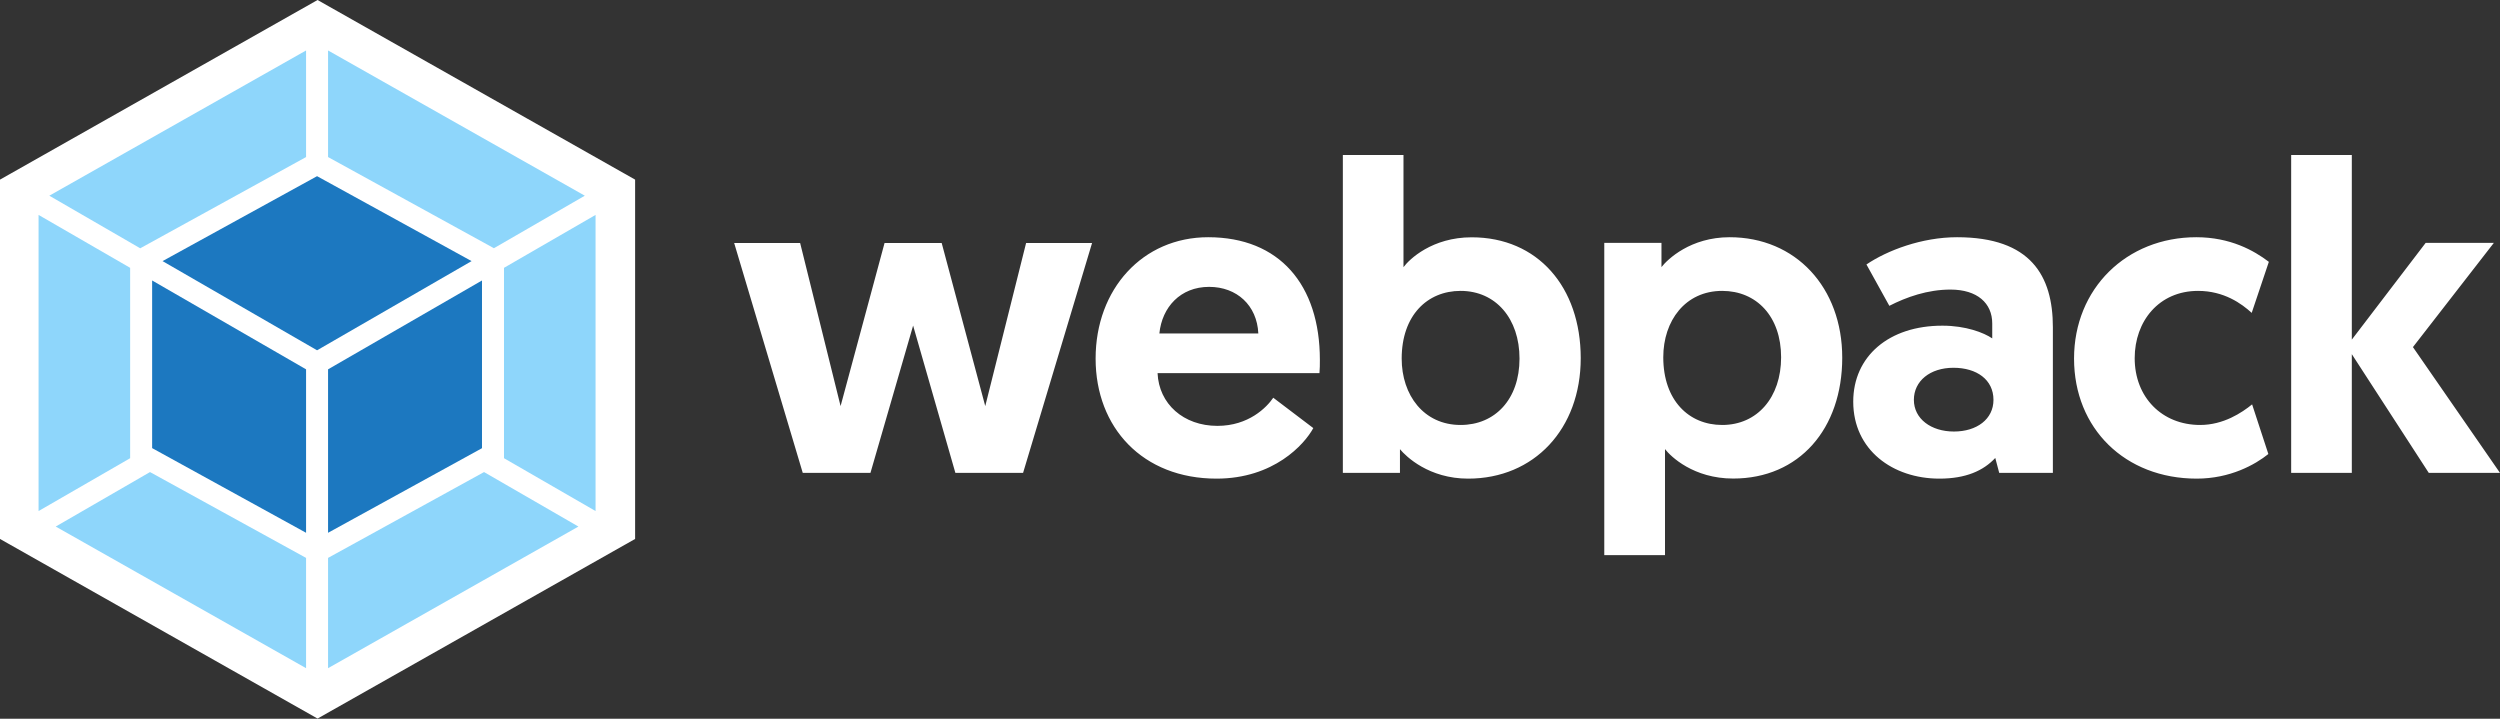 <?xml version="1.0" encoding="UTF-8"?>
<svg width="1440px" height="414px" viewBox="0 0 1440 414" version="1.1" xmlns="http://www.w3.org/2000/svg" xmlns:xlink="http://www.w3.org/1999/xlink">
    <rect x="0" y="0" width="1440" height="414" fill="#333333" stroke="none"/>
    <title>logo-on-white-bg</title>
    <g id="Page-1" stroke="none" stroke-width="1" fill="none" fill-rule="evenodd">
        <g id="Medium" transform="translate(0, -4752)" fill-rule="nonzero">
            <g id="logo-on-white-bg" transform="translate(0, 4752)">
                <polygon id="Path" fill="#FFFFFF" points="182.913 0 365.825 103.461 365.825 310.432 182.913 413.893 0 310.432 0 103.461"></polygon>
                <path d="M333.166,303.295 L188.962,384.873 L188.962,321.35 L278.812,271.911 L333.166,303.295 L333.166,303.295 Z M343.044,294.362 L343.044,123.785 L290.297,154.271 L290.297,263.924 L343.044,294.362 L343.044,294.362 Z M32.092,303.295 L176.296,384.873 L176.296,321.35 L86.399,271.911 L32.092,303.295 L32.092,303.295 Z M22.214,294.362 L22.214,123.785 L74.961,154.271 L74.961,263.924 L22.214,294.362 Z M28.406,112.725 L176.296,29.068 L176.296,90.464 L81.531,142.596 L80.775,143.022 L28.406,112.725 Z M336.852,112.725 L188.962,29.068 L188.962,90.464 L283.727,142.549 L284.484,142.974 L336.852,112.725 Z" id="Shape" fill="#8ED6FB"></path>
                <path d="M176.296,306.887 L87.628,258.11 L87.628,161.549 L176.296,212.736 L176.296,306.887 Z M188.962,306.887 L277.63,258.157 L277.63,161.549 L188.962,212.736 L188.962,306.887 Z M93.63,150.395 L182.629,101.476 L271.628,150.395 L182.629,201.771 L93.63,150.395 L93.63,150.395 Z" id="Shape" fill="#1C78C0"></path>
                <path d="M550.298,272.384 L589.291,272.384 L629.04,139.949 L591.039,139.949 L567.502,233.911 L542.405,139.949 L509.509,139.949 L484.175,233.911 L460.874,139.949 L422.873,139.949 L462.386,272.384 L501.379,272.384 L525.957,187.545 L550.298,272.384 Z M631.072,206.545 C631.072,246.294 658.155,275.692 700.74,275.692 C733.683,275.692 751.407,255.936 756.464,246.578 L733.399,229.09 C729.618,234.667 719.22,245.301 701.212,245.301 C681.692,245.301 667.513,232.635 666.757,214.911 L760.009,214.911 C760.246,212.358 760.246,209.853 760.246,207.301 C760.246,164.007 736.944,136.641 695.919,136.641 C658.155,136.641 631.072,166.512 631.072,206.545 L631.072,206.545 Z M667.797,192.082 C669.309,176.91 679.944,165.236 696.439,165.236 C712.414,165.236 724.041,175.87 724.797,192.082 L667.797,192.082 Z M773.432,272.384 L806.375,272.384 L806.375,258.725 C809.92,263.026 823.107,275.692 845.652,275.692 C883.652,275.692 910.499,247.098 910.499,206.308 C910.499,165.283 885.685,136.688 847.684,136.688 C824.903,136.688 811.716,149.355 808.408,153.892 L808.408,89.282 L773.48,89.282 L773.48,272.384 L773.432,272.384 Z M807.368,206.545 C807.368,181.731 822.067,167.552 841.304,167.552 C861.58,167.552 875.239,183.527 875.239,206.545 C875.239,230.082 861.06,244.782 841.304,244.782 C820.035,244.782 807.368,227.53 807.368,206.545 Z M924.111,319.743 L959.039,319.743 L959.039,258.677 C962.347,262.978 975.487,275.645 998.316,275.645 C1036.316,275.645 1061.13,247.05 1061.13,206.025 C1061.13,165.519 1034.284,136.641 996.283,136.641 C973.738,136.641 960.551,149.308 957.007,153.845 L957.007,139.902 L924.063,139.902 L924.063,319.743 L924.111,319.743 Z M958.046,205.789 C958.046,184.756 970.713,167.552 991.982,167.552 C1011.739,167.552 1025.918,182.251 1025.918,205.789 C1025.918,228.854 1012.259,244.782 991.982,244.782 C972.746,244.782 958.046,230.602 958.046,205.789 Z M1067.463,231.359 C1067.463,259.197 1090.245,275.692 1117.091,275.692 C1132.31,275.692 1142.424,271.155 1149.278,263.782 L1151.546,272.384 L1182.457,272.384 L1182.457,188.537 C1182.457,158.902 1169.79,136.641 1127.252,136.641 C1106.976,136.641 1086.983,144.251 1075.073,152.333 L1088.259,176.154 C1098.138,171.097 1110.285,166.796 1123.471,166.796 C1138.927,166.796 1147.529,174.641 1147.529,186.316 L1147.529,194.918 C1142.708,191.609 1132.31,187.592 1118.887,187.592 C1087.976,187.545 1067.463,205.269 1067.463,231.359 L1067.463,231.359 Z M1102.391,230.319 C1102.391,219.448 1111.75,211.838 1125.173,211.838 C1138.596,211.838 1148.238,218.692 1148.238,230.319 C1148.238,241.473 1138.596,248.563 1125.456,248.563 C1112.317,248.563 1102.391,241.237 1102.391,230.319 Z M1267.296,244.782 C1245.271,244.782 1229.58,228.806 1229.58,206.308 C1229.58,185.04 1243.523,167.552 1266.068,167.552 C1281.003,167.552 1291.165,174.878 1296.978,180.219 L1306.857,150.82 C1298.255,144.251 1284.548,136.641 1265.075,136.641 C1224.806,136.641 1194.651,166.276 1194.651,206.545 C1194.651,246.814 1224.05,275.692 1265.311,275.692 C1284.548,275.692 1299.011,267.61 1306.573,261.513 L1297.215,232.918 C1291.354,237.692 1280.719,244.782 1267.296,244.782 L1267.296,244.782 Z M1319.712,272.384 L1354.641,272.384 L1354.641,203.993 L1398.975,272.384 L1440,272.384 L1389.853,199.928 L1436.455,139.902 L1397.179,139.902 L1354.641,195.627 L1354.641,89.282 L1319.712,89.282 L1319.712,272.384 L1319.712,272.384 Z" id="Shape" fill="#FFFFFF"></path>
            </g>
        </g>
    </g>
</svg>